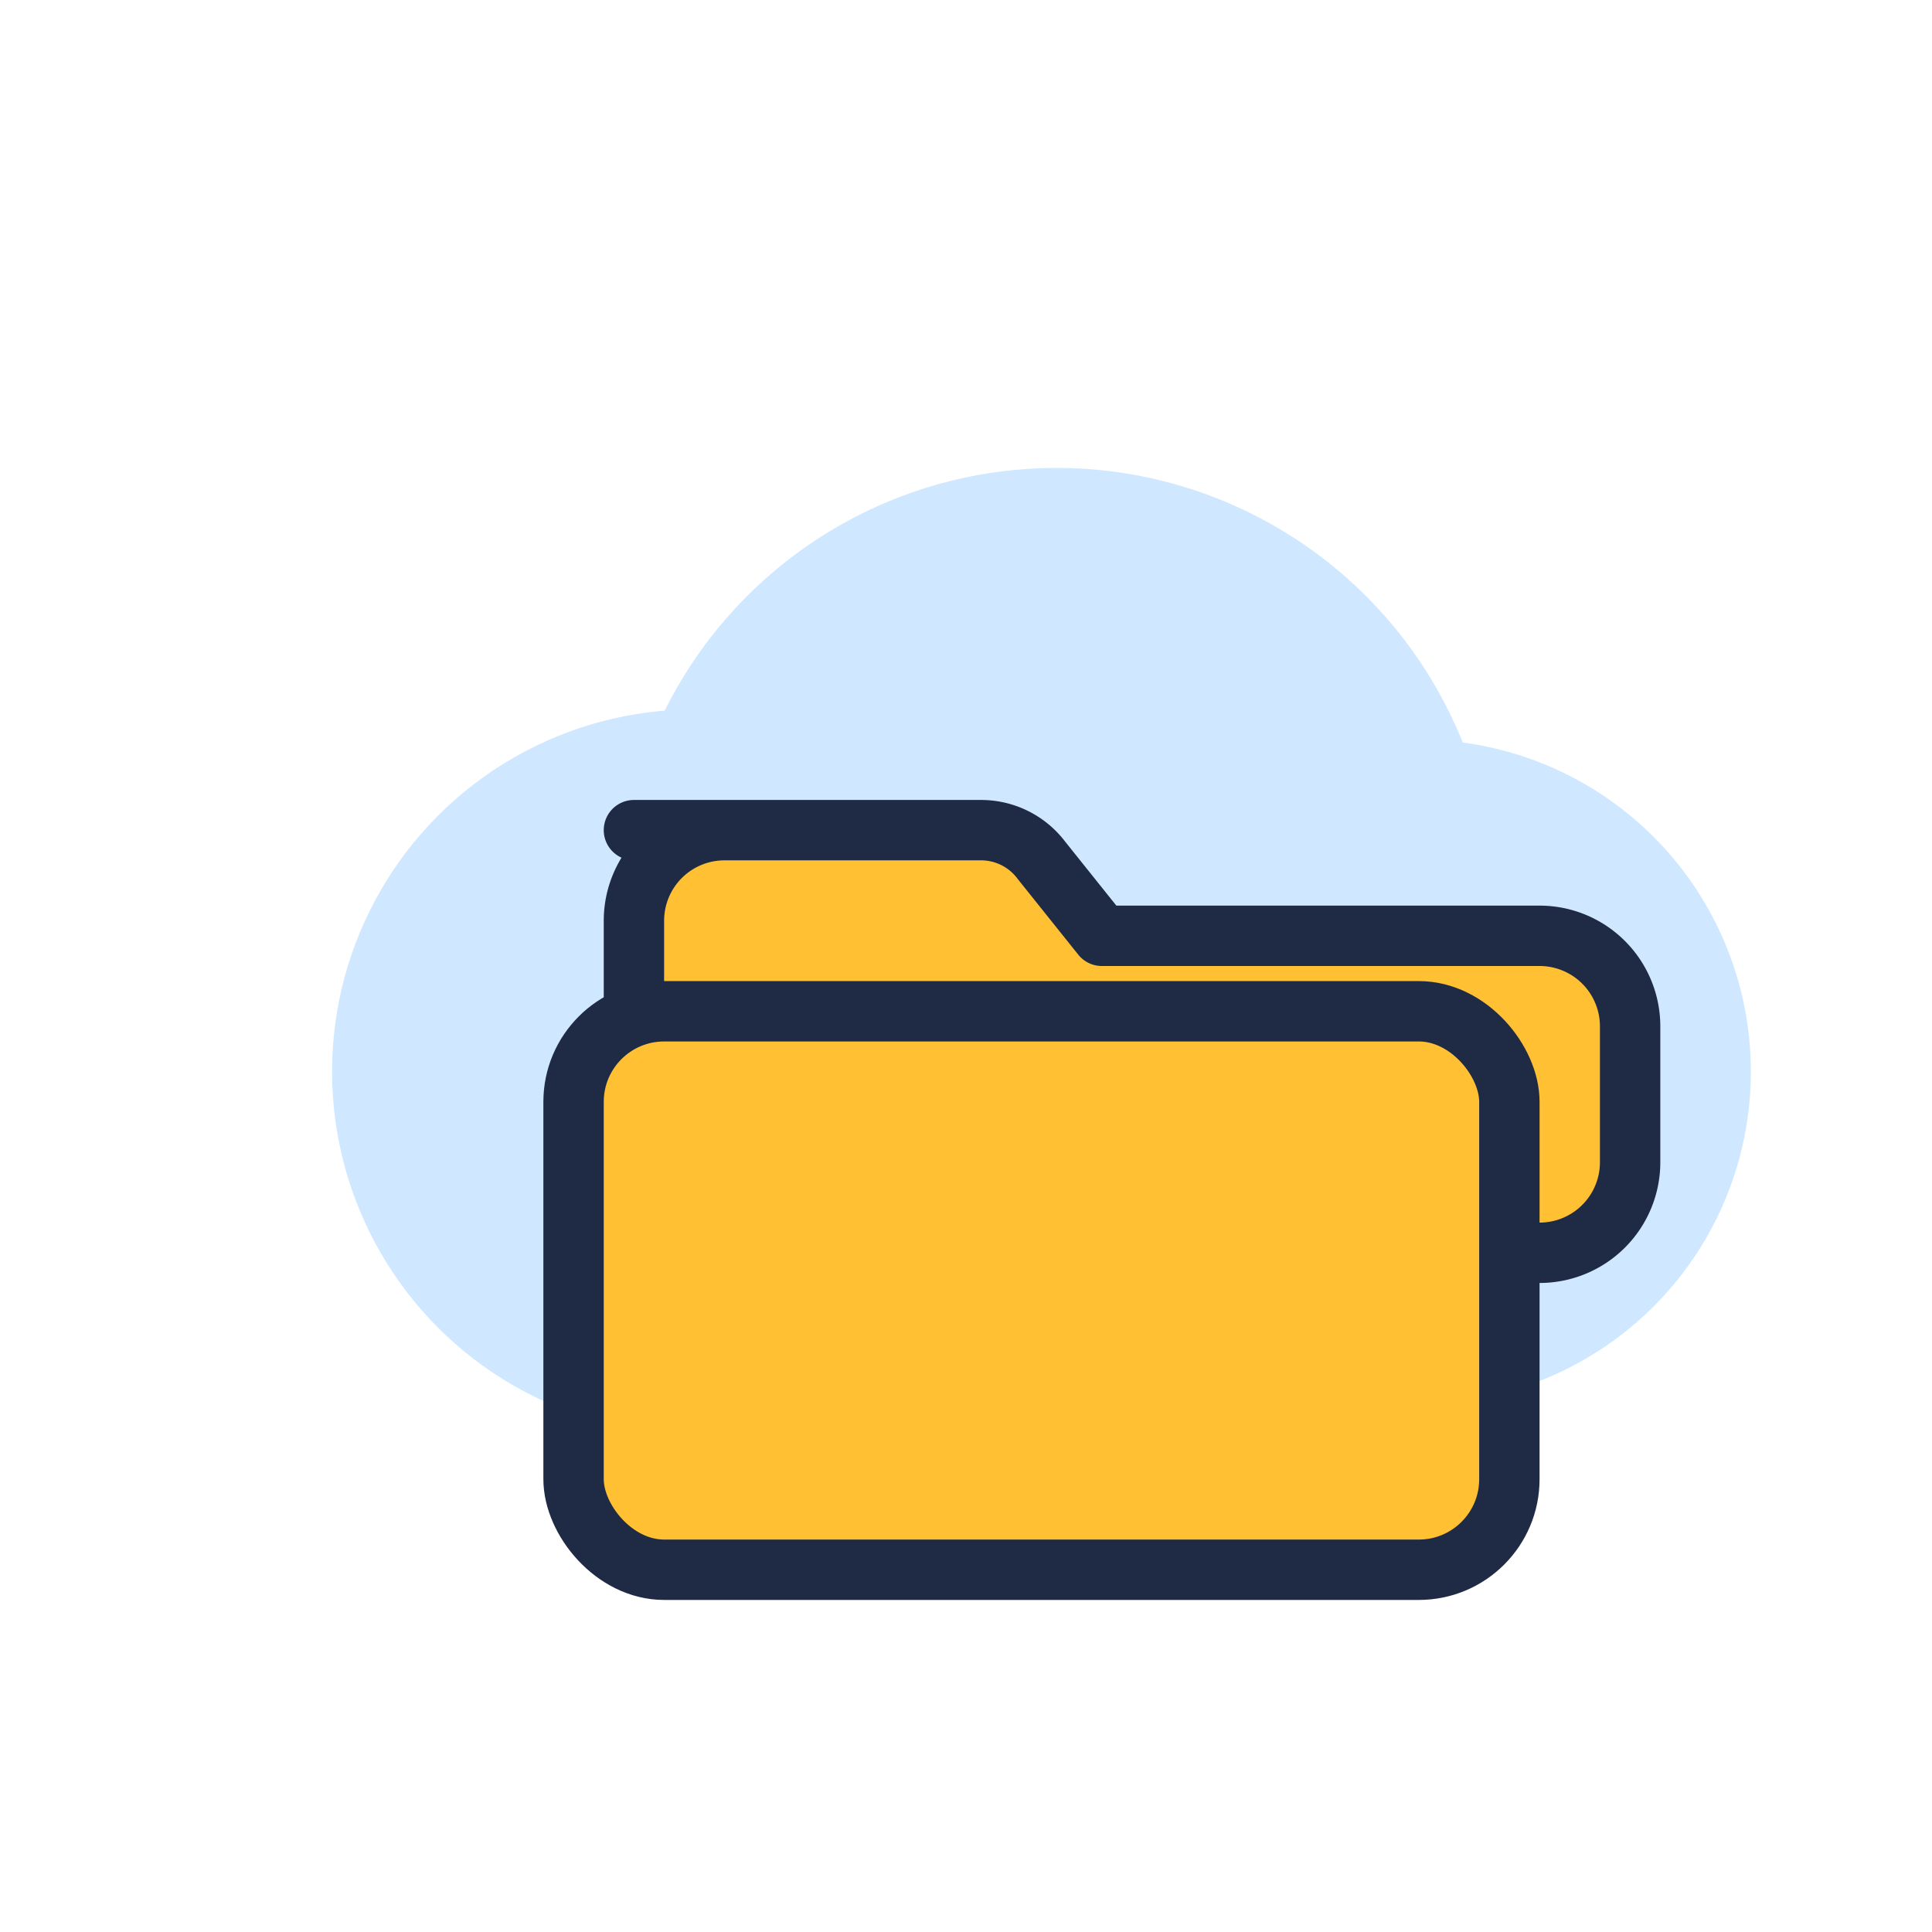 <?xml version="1.0" encoding="UTF-8"?>
<svg xmlns="http://www.w3.org/2000/svg" width="256" height="256" viewBox="0 0 256 256">
  <title>FileBase Favicon</title>
  <desc>Cloud with folder overlay, flat icon</desc>
  <defs>
    <style>
      .cloud { fill: #CFE8FF; }
      .folder { fill: #FFC033; }
      .stroke { stroke: #1F2A44; stroke-width: 8; stroke-linejoin: round; stroke-linecap: round; }
    </style>
  </defs>

  <!-- Transparent background -->
  <rect width="256" height="256" fill="none"/>

  <!-- Cloud (simple overlapped circles + base) -->
  <g class="cloud">
    <circle cx="140" cy="120" r="58"/>
    <circle cx="92" cy="142" r="48"/>
    <circle cx="188" cy="142" r="44"/>
    <rect x="60" y="142" width="160" height="36" rx="18" ry="18"/>
  </g>

  <!-- Folder -->
  <g class="stroke">
    <!-- Folder back tab -->
    <path class="folder" d="M84 110 h46 a10 10 0 0 1 8 4 l8 10 h58 a12 12 0 0 1 12 12 v18 a12 12 0 0 1-12 12 H96 a12 12 0 0 1-12-12 v-32 a12 12 0 0 1 12-12z"/>
    <!-- Folder front body -->
    <rect class="folder" x="76" y="134" width="124" height="74" rx="12" ry="12"/>
  </g>
</svg>
